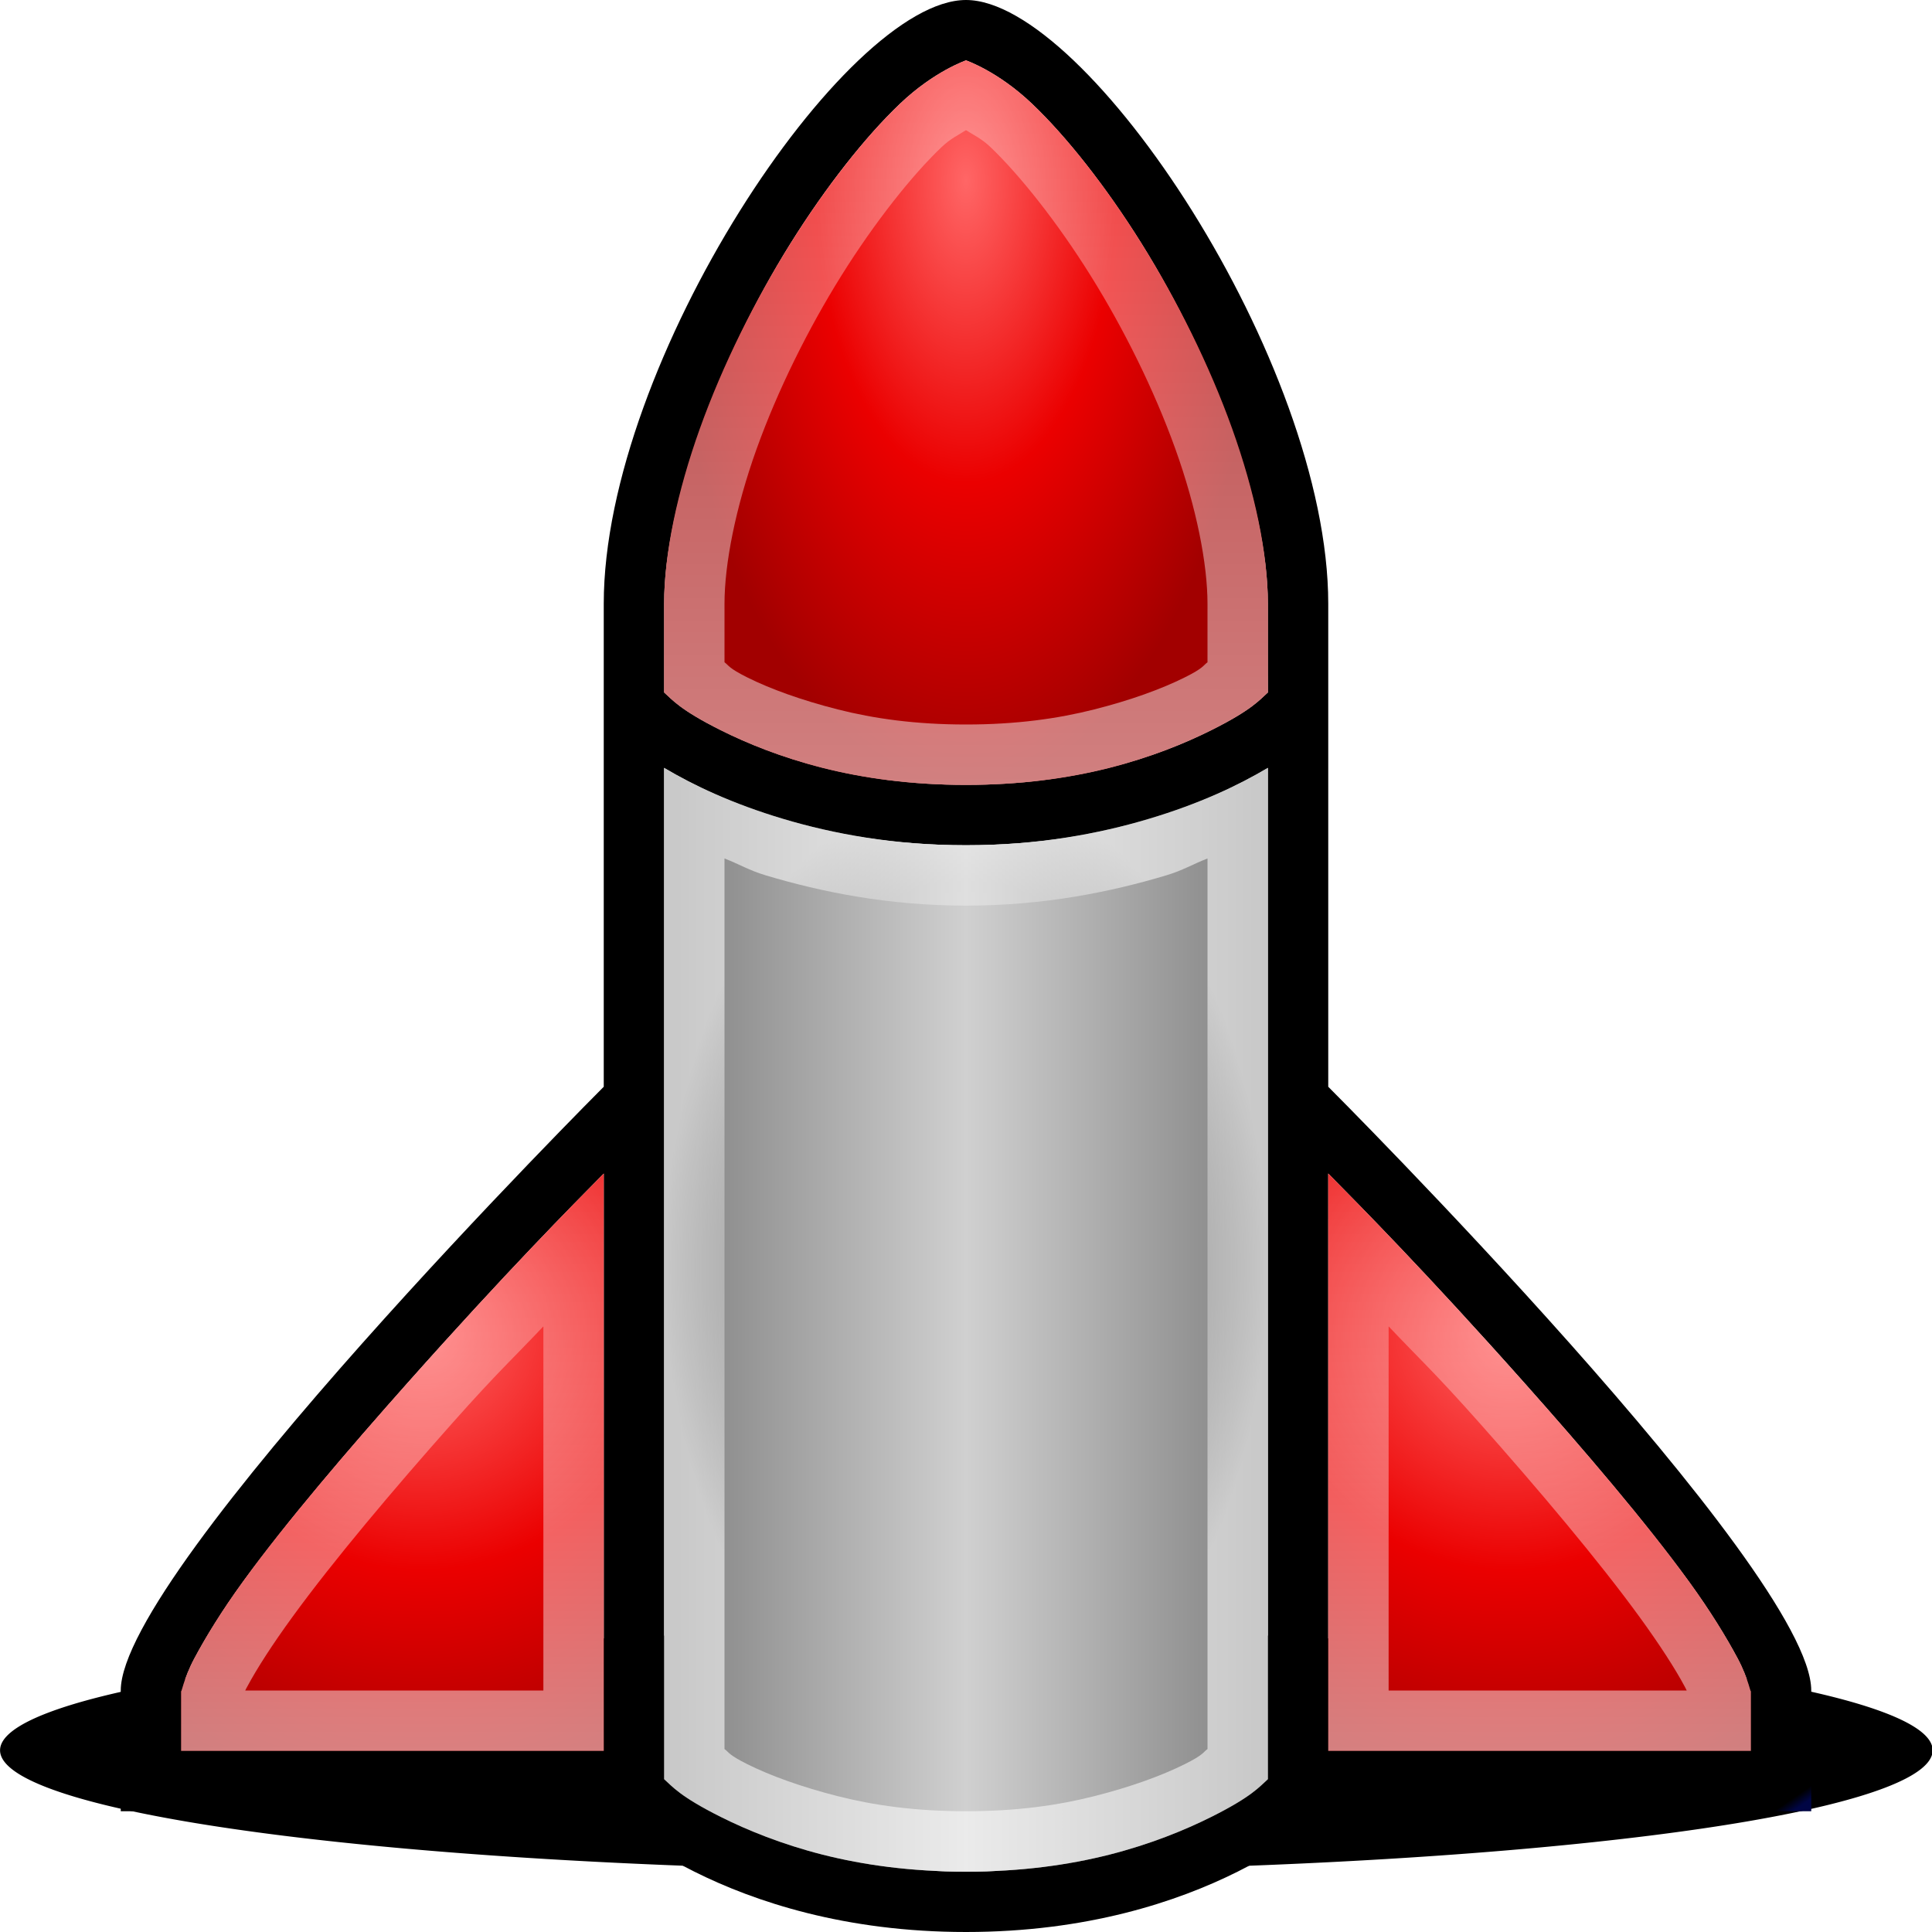 <?xml version="1.0" encoding="UTF-8" standalone="no"?>
<!-- Created with Inkscape (http://www.inkscape.org/) -->

<svg
   xmlns:dc="http://purl.org/dc/elements/1.1/"
   xmlns:cc="http://creativecommons.org/ns#"
   xmlns:rdf="http://www.w3.org/1999/02/22-rdf-syntax-ns#"
   xmlns:svg="http://www.w3.org/2000/svg"
   xmlns="http://www.w3.org/2000/svg"
   xmlns:xlink="http://www.w3.org/1999/xlink"
   xmlns:sodipodi="http://sodipodi.sourceforge.net/DTD/sodipodi-0.dtd"
   xmlns:inkscape="http://www.inkscape.org/namespaces/inkscape"
   width="32"
   height="32"
   id="svg3123"
   version="1.1"
   inkscape:version="0.48.2 r9819"
   sodipodi:docname="msile-32px.svg"
   inkscape:export-xdpi="1440"
   inkscape:export-ydpi="1440">
  <title
     id="title3947">msile 16px icon</title>
  <defs
     id="defs3125">
    <linearGradient
       id="linearGradient4254">
      <stop
         id="stop4256"
         offset="0"
         style="stop-color:#ffffff;stop-opacity:0.502;" />
      <stop
         id="stop4258"
         offset="1"
         style="stop-color:#ffffff;stop-opacity:0.188;" />
    </linearGradient>
    <linearGradient
       id="linearGradient4234">
      <stop
         id="stop4236"
         offset="0"
         style="stop-color:#ffffff;stop-opacity:0.376;" />
      <stop
         style="stop-color:#ffffff;stop-opacity:0.314;"
         offset="0.8"
         id="stop4244" />
      <stop
         id="stop4238"
         offset="1"
         style="stop-color:#ffffff;stop-opacity:0.565;" />
    </linearGradient>
    <linearGradient
       id="linearGradient4220">
      <stop
         id="stop4222"
         offset="0"
         style="stop-color:#ffffff;stop-opacity:0.502;" />
      <stop
         id="stop4224"
         offset="1"
         style="stop-color:#ffffff;stop-opacity:0.251;" />
    </linearGradient>
    <linearGradient
       id="linearGradient4286">
      <stop
         style="stop-color:#606060;stop-opacity:1;"
         offset="0"
         id="stop4288" />
      <stop
         id="stop4294"
         offset="0.5"
         style="stop-color:#c0c0c0;stop-opacity:1;" />
      <stop
         style="stop-color:#606060;stop-opacity:1;"
         offset="1"
         id="stop4290" />
    </linearGradient>
    <linearGradient
       id="linearGradient3977">
      <stop
         style="stop-color:#ff6666;stop-opacity:1;"
         offset="0"
         id="stop3979" />
      <stop
         id="stop3987"
         offset="0.5"
         style="stop-color:#eb0000;stop-opacity:1;" />
      <stop
         style="stop-color:#a20000;stop-opacity:1;"
         offset="1"
         id="stop3981" />
    </linearGradient>
    <linearGradient
       id="linearGradient3969">
      <stop
         style="stop-color:#000000;stop-opacity:1;"
         offset="0"
         id="stop3971" />
      <stop
         style="stop-color:#000544;stop-opacity:1;"
         offset="1"
         id="stop3973" />
    </linearGradient>
    <radialGradient
       inkscape:collect="always"
       xlink:href="#linearGradient3977"
       id="radialGradient3983"
       cx="8"
       cy="2.601"
       fx="8"
       fy="2.601"
       r="2"
       gradientTransform="matrix(2,0,0,4,0,-22.404)"
       gradientUnits="userSpaceOnUse" />
    <linearGradient
       inkscape:collect="always"
       xlink:href="#linearGradient3977"
       id="linearGradient3999"
       x1="-1"
       y1="12"
       x2="-2"
       y2="14"
       gradientUnits="userSpaceOnUse" />
    <linearGradient
       inkscape:collect="always"
       xlink:href="#linearGradient3977"
       id="linearGradient4009"
       x1="-1"
       y1="12"
       x2="-2"
       y2="14"
       gradientUnits="userSpaceOnUse"
       gradientTransform="matrix(2,0,0,2,10,-18)" />
    <linearGradient
       inkscape:collect="always"
       xlink:href="#linearGradient3969"
       id="linearGradient4039"
       gradientUnits="userSpaceOnUse"
       x1="8"
       y1="16"
       x2="8"
       y2="0" />
    <linearGradient
       gradientTransform="matrix(-2,0,0,2,22,-18)"
       inkscape:collect="always"
       xlink:href="#linearGradient3977-0"
       id="linearGradient4009-6"
       x1="-1"
       y1="12"
       x2="-2"
       y2="14"
       gradientUnits="userSpaceOnUse" />
    <linearGradient
       id="linearGradient3977-0">
      <stop
         style="stop-color:#ff6666;stop-opacity:1;"
         offset="0"
         id="stop3979-3" />
      <stop
         id="stop3987-6"
         offset="0.5"
         style="stop-color:#eb0000;stop-opacity:1;" />
      <stop
         style="stop-color:#a20000;stop-opacity:1;"
         offset="1"
         id="stop3981-2" />
    </linearGradient>
    <linearGradient
       inkscape:collect="always"
       xlink:href="#linearGradient3969-5"
       id="linearGradient4065-4"
       gradientUnits="userSpaceOnUse"
       gradientTransform="translate(0,-1)"
       x1="8"
       y1="16"
       x2="8"
       y2="0" />
    <linearGradient
       id="linearGradient3969-5">
      <stop
         style="stop-color:#000000;stop-opacity:1;"
         offset="0"
         id="stop3971-8" />
      <stop
         style="stop-color:#000544;stop-opacity:1;"
         offset="1"
         id="stop3973-8" />
    </linearGradient>
    <linearGradient
       inkscape:collect="always"
       xlink:href="#linearGradient3969"
       id="linearGradient4129"
       gradientUnits="userSpaceOnUse"
       gradientTransform="matrix(2,0,0,2,0,-18)"
       x1="8"
       y1="16"
       x2="8"
       y2="0" />
    <linearGradient
       inkscape:collect="always"
       xlink:href="#linearGradient3969-4"
       id="linearGradient4129-1"
       gradientUnits="userSpaceOnUse"
       gradientTransform="translate(0,-1)"
       x1="8"
       y1="16"
       x2="8"
       y2="0" />
    <linearGradient
       id="linearGradient3969-4">
      <stop
         style="stop-color:#000000;stop-opacity:1;"
         offset="0"
         id="stop3971-9" />
      <stop
         style="stop-color:#000544;stop-opacity:1;"
         offset="1"
         id="stop3973-82" />
    </linearGradient>
    <linearGradient
       inkscape:collect="always"
       xlink:href="#linearGradient3969-9"
       id="linearGradient4129-2"
       gradientUnits="userSpaceOnUse"
       gradientTransform="translate(0,-1)"
       x1="8"
       y1="16"
       x2="8"
       y2="0" />
    <linearGradient
       id="linearGradient3969-9">
      <stop
         style="stop-color:#000000;stop-opacity:1;"
         offset="0"
         id="stop3971-98" />
      <stop
         style="stop-color:#000544;stop-opacity:1;"
         offset="1"
         id="stop3973-3" />
    </linearGradient>
    <linearGradient
       y2="0"
       x2="8"
       y1="16"
       x1="8"
       gradientTransform="translate(0,-1)"
       gradientUnits="userSpaceOnUse"
       id="linearGradient4208"
       xlink:href="#linearGradient3969-9"
       inkscape:collect="always" />
    <linearGradient
       inkscape:collect="always"
       xlink:href="#linearGradient3969-8"
       id="linearGradient4129-9"
       gradientUnits="userSpaceOnUse"
       gradientTransform="translate(0,-1)"
       x1="8"
       y1="16"
       x2="8"
       y2="0" />
    <linearGradient
       id="linearGradient3969-8">
      <stop
         style="stop-color:#000000;stop-opacity:1;"
         offset="0"
         id="stop3971-6" />
      <stop
         style="stop-color:#000544;stop-opacity:1;"
         offset="1"
         id="stop3973-6" />
    </linearGradient>
    <linearGradient
       y2="0"
       x2="8"
       y1="16"
       x1="8"
       gradientTransform="translate(0,-1)"
       gradientUnits="userSpaceOnUse"
       id="linearGradient4265"
       xlink:href="#linearGradient3969-8"
       inkscape:collect="always" />
    <linearGradient
       inkscape:collect="always"
       xlink:href="#linearGradient4286"
       id="linearGradient4292"
       x1="6"
       y1="10.844"
       x2="10"
       y2="10.844"
       gradientUnits="userSpaceOnUse"
       gradientTransform="matrix(2,0,0,2,0,-16)" />
    <linearGradient
       inkscape:collect="always"
       xlink:href="#linearGradient4286-8"
       id="linearGradient4292-3"
       x1="6"
       y1="10.844"
       x2="10"
       y2="10.844"
       gradientUnits="userSpaceOnUse" />
    <linearGradient
       id="linearGradient4286-8">
      <stop
         style="stop-color:#808080;stop-opacity:1;"
         offset="0"
         id="stop4288-2" />
      <stop
         id="stop4294-6"
         offset="0.5"
         style="stop-color:#d0d0d0;stop-opacity:1;" />
      <stop
         style="stop-color:#808080;stop-opacity:1;"
         offset="1"
         id="stop4290-2" />
    </linearGradient>
    <linearGradient
       inkscape:collect="always"
       xlink:href="#linearGradient4286-7"
       id="linearGradient4292-5"
       x1="6"
       y1="10.844"
       x2="10"
       y2="10.844"
       gradientUnits="userSpaceOnUse" />
    <linearGradient
       id="linearGradient4286-7">
      <stop
         style="stop-color:#606060;stop-opacity:1;"
         offset="0"
         id="stop4288-8" />
      <stop
         id="stop4294-2"
         offset="0.5"
         style="stop-color:#c0c0c0;stop-opacity:1;" />
      <stop
         style="stop-color:#606060;stop-opacity:1;"
         offset="1"
         id="stop4290-7" />
    </linearGradient>
    <linearGradient
       gradientTransform="translate(-8,-5)"
       y2="10.844"
       x2="10"
       y1="10.844"
       x1="6"
       gradientUnits="userSpaceOnUse"
       id="linearGradient4312"
       xlink:href="#linearGradient4286-7"
       inkscape:collect="always" />
    <linearGradient
       inkscape:collect="always"
       xlink:href="#linearGradient4286-7"
       id="linearGradient4354"
       gradientUnits="userSpaceOnUse"
       gradientTransform="translate(-8,-5)"
       x1="6"
       y1="10.844"
       x2="10"
       y2="10.844" />
    <radialGradient
       inkscape:collect="always"
       xlink:href="#linearGradient3977-2"
       id="radialGradient3983-0"
       cx="8"
       cy="2.601"
       fx="8"
       fy="2.601"
       r="2"
       gradientTransform="matrix(1,0,0,2,0,-3.202)"
       gradientUnits="userSpaceOnUse" />
    <linearGradient
       id="linearGradient3977-2">
      <stop
         style="stop-color:#ff6666;stop-opacity:1;"
         offset="0"
         id="stop3979-0" />
      <stop
         id="stop3987-8"
         offset="0.5"
         style="stop-color:#eb0000;stop-opacity:1;" />
      <stop
         style="stop-color:#a20000;stop-opacity:1;"
         offset="1"
         id="stop3981-9" />
    </linearGradient>
    <radialGradient
       r="2"
       fy="2.601"
       fx="8"
       cy="2.601"
       cx="8"
       gradientTransform="matrix(1,0,0,2,-6,-5.202)"
       gradientUnits="userSpaceOnUse"
       id="radialGradient4379"
       xlink:href="#linearGradient3977-2"
       inkscape:collect="always" />
    <radialGradient
       inkscape:collect="always"
       xlink:href="#linearGradient3977-20"
       id="radialGradient3983-8"
       cx="8"
       cy="2.601"
       fx="8"
       fy="2.601"
       r="2"
       gradientTransform="matrix(1,0,0,2,0,-3.202)"
       gradientUnits="userSpaceOnUse" />
    <linearGradient
       id="linearGradient3977-20">
      <stop
         style="stop-color:#ff6666;stop-opacity:1;"
         offset="0"
         id="stop3979-5" />
      <stop
         id="stop3987-5"
         offset="0.5"
         style="stop-color:#eb0000;stop-opacity:1;" />
      <stop
         style="stop-color:#a20000;stop-opacity:1;"
         offset="1"
         id="stop3981-27" />
    </linearGradient>
    <radialGradient
       r="2"
       fy="2.601"
       fx="8"
       cy="2.601"
       cx="8"
       gradientTransform="matrix(1,0,0,2,-6,-6.202)"
       gradientUnits="userSpaceOnUse"
       id="radialGradient4379-6"
       xlink:href="#linearGradient3977-20"
       inkscape:collect="always" />
    <radialGradient
       inkscape:collect="always"
       xlink:href="#linearGradient3977-0"
       id="radialGradient4035"
       cx="16"
       cy="3.667"
       fx="16"
       fy="3.667"
       r="5"
       gradientTransform="matrix(1,0,0,2,0,-4.333)"
       gradientUnits="userSpaceOnUse" />
    <linearGradient
       inkscape:collect="always"
       xlink:href="#linearGradient3969"
       id="linearGradient4043"
       x1="25"
       y1="33"
       x2="25.102"
       y2="33.149"
       gradientUnits="userSpaceOnUse" />
    <radialGradient
       inkscape:collect="always"
       xlink:href="#linearGradient3977-0"
       id="radialGradient4051"
       cx="24"
       cy="22.889"
       fx="24"
       fy="22.889"
       r="3.5"
       gradientTransform="matrix(2.286,-6.404007e-8,6.4040081e-8,2.286,-29.857,-30.318)"
       gradientUnits="userSpaceOnUse" />
    <radialGradient
       inkscape:collect="always"
       xlink:href="#linearGradient3977-0"
       id="radialGradient4059"
       cx="7"
       cy="22.595"
       fx="7"
       fy="22.595"
       r="3.5"
       gradientTransform="matrix(2.286,-4.7104675e-7,4.7104681e-7,2.286,-9,-29.645)"
       gradientUnits="userSpaceOnUse" />
    <linearGradient
       inkscape:collect="always"
       xlink:href="#linearGradient4286-8"
       id="linearGradient4067"
       x1="11"
       y1="22"
       x2="21"
       y2="22"
       gradientUnits="userSpaceOnUse" />
    <linearGradient
       inkscape:collect="always"
       xlink:href="#linearGradient4220"
       id="linearGradient4218"
       x1="16"
       y1="13"
       x2="16"
       y2="1"
       gradientUnits="userSpaceOnUse" />
    <radialGradient
       inkscape:collect="always"
       xlink:href="#linearGradient4234"
       id="radialGradient4242"
       cx="16"
       cy="21.436"
       fx="16"
       fy="21.436"
       r="5"
       gradientTransform="matrix(1,0,-4.1751335e-8,1.6,6.8623748e-7,-13.298)"
       gradientUnits="userSpaceOnUse" />
    <linearGradient
       inkscape:collect="always"
       xlink:href="#linearGradient4254"
       id="linearGradient4252"
       x1="25"
       y1="29"
       x2="25"
       y2="19"
       gradientUnits="userSpaceOnUse" />
    <linearGradient
       inkscape:collect="always"
       xlink:href="#linearGradient4254-8"
       id="linearGradient4252-3"
       x1="25"
       y1="29"
       x2="25"
       y2="19"
       gradientUnits="userSpaceOnUse" />
    <linearGradient
       id="linearGradient4254-8">
      <stop
         id="stop4256-6"
         offset="0"
         style="stop-color:#ffffff;stop-opacity:0.502;" />
      <stop
         id="stop4258-9"
         offset="1"
         style="stop-color:#ffffff;stop-opacity:0.188;" />
    </linearGradient>
    <linearGradient
       gradientTransform="matrix(-1,0,0,1,32,0)"
       y2="19"
       x2="25"
       y1="29"
       x1="25"
       gradientUnits="userSpaceOnUse"
       id="linearGradient4275"
       xlink:href="#linearGradient4254-8"
       inkscape:collect="always" />
    <filter
       inkscape:collect="always"
       id="filter4340"
       x="-0.068"
       width="1.135"
       y="-0.675"
       height="2.351">
      <feGaussianBlur
         inkscape:collect="always"
         stdDeviation="0.844"
         id="feGaussianBlur4342" />
    </filter>
  </defs>
  <sodipodi:namedview
     id="base"
     pagecolor="#ffffff"
     bordercolor="#666666"
     borderopacity="1.0"
     inkscape:pageopacity="0.0"
     inkscape:pageshadow="2"
     inkscape:zoom="16"
     inkscape:cx="8.754567"
     inkscape:cy="13.564775"
     inkscape:current-layer="layer2"
     showgrid="true"
     inkscape:grid-bbox="true"
     inkscape:document-units="px"
     width="0px"
     height="0px"
     fit-margin-top="0"
     fit-margin-left="0"
     fit-margin-right="0"
     fit-margin-bottom="0"
     guidetolerance="10000"
     inkscape:snap-path-clip="true"
     inkscape:snap-path-mask="true"
     objecttolerance="10000"
     inkscape:window-width="1024"
     inkscape:window-height="682"
     inkscape:window-x="-4"
     inkscape:window-y="-4"
     inkscape:window-maximized="1"
     showguides="true"
     inkscape:guide-bbox="true">
    <inkscape:grid
       type="xygrid"
       id="grid3131"
       empspacing="5"
       visible="true"
       enabled="true"
       snapvisiblegridlinesonly="true" />
  </sodipodi:namedview>
  <g
     inkscape:groupmode="layer"
     id="layer2"
     inkscape:label="32"
     style="display:inline">
    <path
       sodipodi:type="arc"
       style="color:#000000;fill:#000000;fill-opacity:1;fill-rule:evenodd;stroke:#000000;stroke-width:0;stroke-linecap:butt;stroke-linejoin:miter;stroke-miterlimit:4;stroke-opacity:1;stroke-dasharray:none;stroke-dashoffset:0;marker:none;visibility:visible;display:inline;overflow:visible;filter:url(#filter4340);enable-background:accumulate"
       id="path4294"
       sodipodi:cx="17"
       sodipodi:cy="29.5"
       sodipodi:rx="15"
       sodipodi:ry="1.5"
       d="m 32,29.5 a 15,1.5 0 1 1 -30,0 15,1.5 0 1 1 30,0 z"
       transform="matrix(1.067,0,0,1.333,-2.133,-10.333)" />
    <path
       style="color:#000000;fill:url(#linearGradient4043);fill-opacity:1;fill-rule:nonzero;stroke:none;stroke-width:1px;marker:none;visibility:visible;display:inline;overflow:visible;enable-background:accumulate"
       d="m 16,0 c -2,0 -6,6 -6,10 l 0,1 0,1 0,6 c 0,0 -8,8 -8,10 l 0,2 8,0 c 0,0 2,2 6,2 4,0 6,-2 6,-2 l 8,0 0,-2 C 30,26 22,18 22,18 l 0,-6 0,-1 0,-1 C 22,6 18,0 16,0 z m 0,1 c -0.004,0 0.523,0.175 1.094,0.719 0.571,0.543 1.224,1.37 1.812,2.312 C 20.084,5.916 21,8.336 21,10 l 0,1 0,0.469 c -0.134,0.119 -0.261,0.287 -0.938,0.625 C 19.183,12.534 17.832,13 16,13 14.168,13 12.817,12.534 11.938,12.094 11.261,11.755 11.134,11.588 11,11.469 L 11,11 11,10 C 11,8.336 11.916,5.916 13.094,4.031 13.683,3.089 14.336,2.262 14.906,1.719 15.477,1.175 16.004,1 16,1 z M 11,12.719 C 11.964,13.292 13.621,14 16,14 c 2.379,0 4.036,-0.708 5,-1.281 L 21,18 21,29.469 c -0.134,0.119 -0.261,0.287 -0.938,0.625 C 19.183,30.534 17.832,31 16,31 14.168,31 12.817,30.534 11.938,30.094 11.261,29.755 11.134,29.588 11,29.469 L 11,18 11,12.719 z M 10,19.438 10,29 3,29 3,28 C 3,28.078 3.034,27.815 3.219,27.469 3.403,27.123 3.673,26.68 4.031,26.188 4.748,25.202 5.762,24.018 6.75,22.906 8.378,21.075 9.475,19.969 10,19.438 z m 12,0 c 0.525,0.532 1.622,1.638 3.25,3.469 0.988,1.111 2.002,2.296 2.719,3.281 0.358,0.493 0.628,0.935 0.812,1.281 C 28.966,27.815 29,28.078 29,28 l 0,1 -7,0 0,-9.562 z"
       id="path3064"
       inkscape:connector-curvature="0" />
    <path
       style="color:#000000;fill:url(#radialGradient4051);fill-opacity:1;fill-rule:nonzero;stroke:none;stroke-width:1px;marker:none;visibility:visible;display:inline;overflow:visible;enable-background:accumulate"
       d="m 22,19.438 c 0.525,0.532 1.622,1.638 3.25,3.469 0.988,1.111 2.002,2.296 2.719,3.281 0.358,0.493 0.628,0.935 0.812,1.281 C 28.966,27.815 29,28.078 29,28 l 0,1 -7,0 0,-9.562 z"
       id="path3255"
       inkscape:connector-curvature="0" />
    <path
       style="color:#000000;fill:url(#radialGradient4059);fill-opacity:1;fill-rule:nonzero;stroke:none;stroke-width:1px;marker:none;visibility:visible;display:inline;overflow:visible;enable-background:accumulate"
       d="M 10,19.438 10,29 3,29 3,28 C 3,28.078 3.034,27.815 3.219,27.469 3.403,27.123 3.673,26.68 4.031,26.188 4.748,25.202 5.762,24.018 6.75,22.906 8.378,21.075 9.475,19.969 10,19.438 z"
       id="path3251"
       inkscape:connector-curvature="0" />
    <path
       style="color:#000000;fill:url(#linearGradient4067);fill-opacity:1;fill-rule:nonzero;stroke:none;stroke-width:1px;marker:none;visibility:visible;display:inline;overflow:visible;enable-background:accumulate"
       d="m 11,12.719 c 0.482,0.287 1.137,0.595 1.969,0.844 C 13.801,13.811 14.81,14 16,14 17.19,14 18.199,13.811 19.031,13.562 19.863,13.314 20.518,13.005 21,12.719 L 21,18 21,29.469 c -0.134,0.119 -0.261,0.287 -0.938,0.625 -0.44,0.22 -1.011,0.453 -1.688,0.625 C 17.698,30.89 16.916,31 16,31 15.084,31 14.302,30.89 13.625,30.719 12.948,30.547 12.377,30.314 11.938,30.094 11.261,29.755 11.134,29.588 11,29.469 L 11,18 11,12.719 z"
       id="path3247"
       inkscape:connector-curvature="0" />
    <path
       style="color:#000000;fill:url(#radialGradient4035);fill-opacity:1;fill-rule:nonzero;stroke:none;stroke-width:1px;marker:none;visibility:visible;display:inline;overflow:visible;enable-background:accumulate"
       d="m 16,1 c -0.004,0 0.523,0.175 1.094,0.719 0.571,0.543 1.224,1.37 1.812,2.312 0.589,0.942 1.124,2.014 1.5,3.062 C 20.782,8.142 21,9.168 21,10 l 0,1 0,0.469 c -0.134,0.119 -0.261,0.287 -0.938,0.625 -0.44,0.22 -1.011,0.453 -1.688,0.625 C 17.698,12.89 16.916,13 16,13 15.084,13 14.302,12.89 13.625,12.719 12.948,12.547 12.377,12.314 11.938,12.094 11.261,11.755 11.134,11.588 11,11.469 L 11,11 11,10 c 0,-0.832 0.218,-1.858 0.594,-2.906 0.376,-1.049 0.911,-2.12 1.5,-3.062 0.589,-0.942 1.242,-1.769 1.812,-2.312 C 15.477,1.175 16.004,1 16,1 z"
       id="path3243"
       inkscape:connector-curvature="0" />
    <path
       style="color:#000000;fill:url(#linearGradient4218);fill-opacity:1;fill-rule:nonzero;stroke:none;stroke-width:1px;marker:none;visibility:visible;display:inline;overflow:visible;enable-background:accumulate"
       d="m 16,1 c 0.004,0 -0.523,0.175 -1.094,0.719 -0.571,0.543 -1.224,1.37 -1.812,2.312 -0.589,0.942 -1.124,2.014 -1.5,3.062 C 11.218,8.142 11,9.168 11,10 l 0,1 0,0.469 c 0.134,0.119 0.261,0.287 0.938,0.625 0.44,0.22 1.011,0.453 1.688,0.625 C 14.302,12.89 15.084,13 16,13 c 0.916,0 1.698,-0.11 2.375,-0.281 0.677,-0.172 1.248,-0.405 1.688,-0.625 0.677,-0.338 0.804,-0.506 0.938,-0.625 L 21,11 21,10 C 21,9.168 20.782,8.142 20.406,7.094 20.03,6.045 19.495,4.974 18.906,4.031 18.317,3.089 17.664,2.262 17.094,1.719 16.523,1.175 15.996,1 16,1 z m 0,1.156 c 0.123,0.079 0.254,0.137 0.406,0.281 0.48,0.458 1.104,1.241 1.656,2.125 0.553,0.885 1.058,1.905 1.406,2.875 C 19.817,8.407 20,9.341 20,10 l 0,0.969 c -0.074,0.055 -0.064,0.095 -0.375,0.25 -0.384,0.192 -0.902,0.38 -1.5,0.531 C 17.527,11.902 16.837,12 16,12 15.163,12 14.473,11.902 13.875,11.75 13.277,11.598 12.759,11.411 12.375,11.219 12.064,11.063 12.074,11.024 12,10.969 L 12,10 C 12,9.341 12.183,8.407 12.531,7.438 12.879,6.468 13.385,5.447 13.938,4.562 14.49,3.678 15.113,2.895 15.594,2.438 15.746,2.293 15.877,2.235 16,2.156 z"
       id="path4204"
       inkscape:connector-curvature="0" />
    <path
       style="color:#000000;fill:url(#radialGradient4242);fill-opacity:1;fill-rule:nonzero;stroke:none;stroke-width:1px;marker:none;visibility:visible;display:inline;overflow:visible;enable-background:accumulate"
       d="M 11,12.719 11,18 11,29.469 c 0.134,0.119 0.261,0.287 0.938,0.625 0.44,0.22 1.011,0.453 1.688,0.625 C 14.302,30.89 15.084,31 16,31 c 0.916,0 1.698,-0.11 2.375,-0.281 0.677,-0.172 1.248,-0.405 1.688,-0.625 0.677,-0.338 0.804,-0.506 0.938,-0.625 L 21,18 21,12.719 C 20.518,13.005 19.863,13.314 19.031,13.562 18.199,13.811 17.19,14 16,14 14.81,14 13.801,13.811 12.969,13.562 12.137,13.314 11.482,13.005 11,12.719 z m 1,1.5 c 0.249,0.096 0.403,0.196 0.688,0.281 0.911,0.272 2.018,0.5 3.312,0.5 1.295,0 2.402,-0.228 3.312,-0.5 C 19.597,14.415 19.751,14.315 20,14.219 L 20,18 20,28.969 c -0.074,0.055 -0.064,0.095 -0.375,0.25 -0.384,0.192 -0.902,0.38 -1.5,0.531 C 17.527,29.902 16.837,30 16,30 15.163,30 14.473,29.902 13.875,29.75 13.277,29.598 12.759,29.411 12.375,29.219 12.064,29.063 12.074,29.024 12,28.969 L 12,18 12,14.219 z"
       id="path4200"
       inkscape:connector-curvature="0" />
    <path
       style="color:#000000;fill:url(#linearGradient4252);fill-opacity:1;fill-rule:nonzero;stroke:none;stroke-width:1px;marker:none;visibility:visible;display:inline;overflow:visible;enable-background:accumulate"
       d="M 22,19.438 22,29 l 7,0 0,-1 C 29,28.078 28.966,27.815 28.781,27.469 28.597,27.123 28.327,26.68 27.969,26.188 27.252,25.202 26.238,24.018 25.25,22.906 23.622,21.075 22.525,19.969 22,19.438 z m 1,2.531 c 0.516,0.546 0.751,0.751 1.5,1.594 0.979,1.102 1.979,2.288 2.656,3.219 0.331,0.456 0.589,0.854 0.75,1.156 0.014,0.027 0.02,0.037 0.031,0.062 L 23,28 23,21.969 z"
       id="path4194"
       inkscape:connector-curvature="0" />
    <path
       style="color:#000000;fill:url(#linearGradient4275);fill-opacity:1;fill-rule:nonzero;stroke:none;stroke-width:1px;marker:none;visibility:visible;display:inline;overflow:visible;enable-background:accumulate"
       d="M 10,19.438 10,29 3,29 3,28 C 3,28.078 3.034,27.815 3.219,27.469 3.403,27.123 3.673,26.68 4.031,26.188 4.748,25.202 5.762,24.018 6.75,22.906 8.378,21.075 9.475,19.969 10,19.438 z M 9,21.969 C 8.484,22.514 8.249,22.72 7.5,23.562 6.521,24.664 5.521,25.85 4.844,26.781 4.512,27.237 4.255,27.636 4.094,27.938 4.079,27.964 4.074,27.975 4.062,28 L 9,28 9,21.969 z"
       id="path4194-8"
       inkscape:connector-curvature="0" />
  </g>
</svg>
